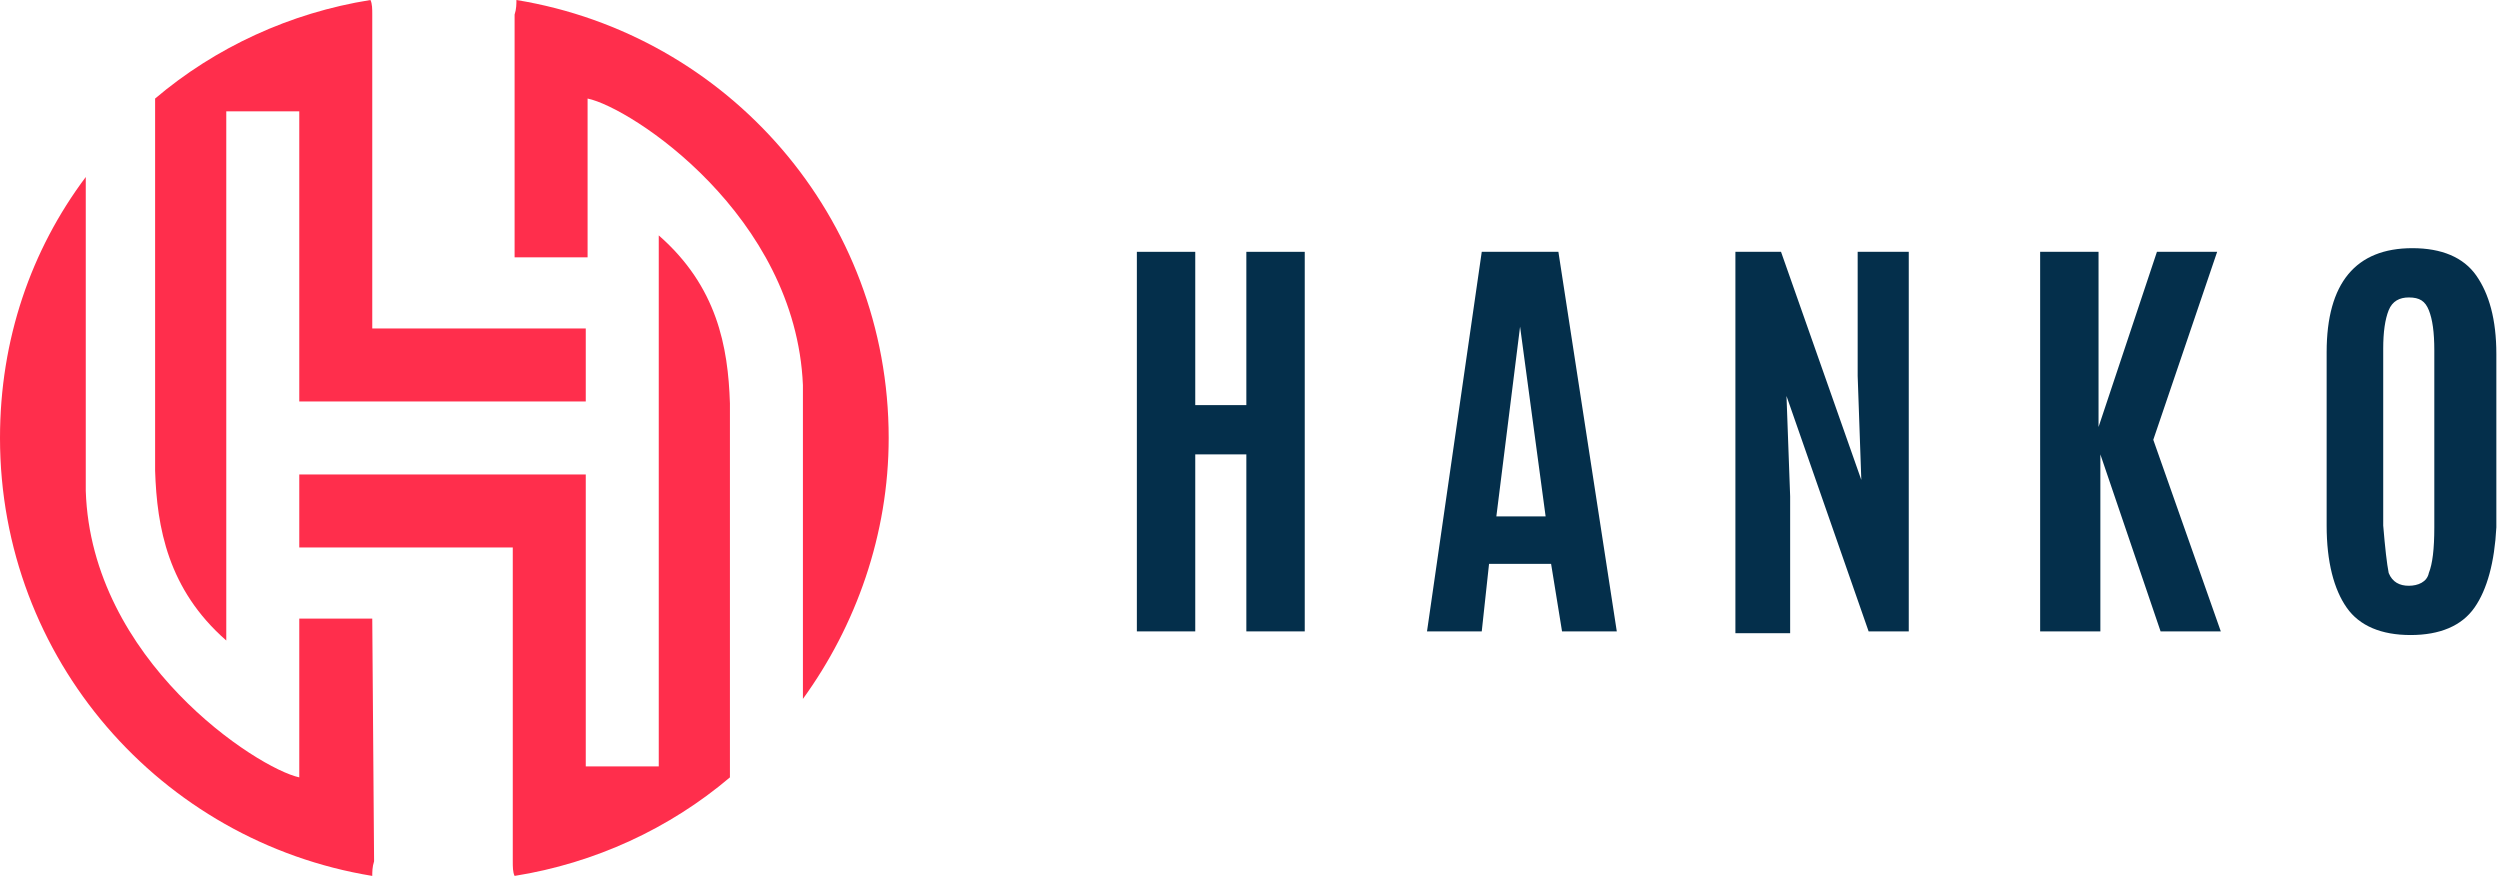 <?xml version="1.0" encoding="utf-8"?>
<!-- Generator: Adobe Illustrator 26.0.2, SVG Export Plug-In . SVG Version: 6.00 Build 0)  -->
<svg version="1.1" id="Layer_1" xmlns="http://www.w3.org/2000/svg" xmlns:xlink="http://www.w3.org/1999/xlink" x="0px" y="0px"
	 viewBox="0 0 137 48" style="enable-background:new 0 0 137 48;" xml:space="preserve">
<style type="text/css">
	.st0{fill:#FF2E4C;}
	.st1{fill:#042F4B;}
</style>
<path class="st0" d="M36.1,12.9v29.1h-4V26H16.4V30h11.7v2c0,5.1,0,10.2,0,15.2c0,0.3,0,0.6,0.1,0.8c4.4-0.7,8.5-2.6,11.8-5.4V22.1
	C39.9,19,39.3,15.7,36.1,12.9z"/>
<path class="st0" d="M28.2,14.1h4V5.4c2.4,0.5,11.4,6.4,11.8,15.7v17.2c2.9-4,4.7-9,4.7-14.3c0-12.1-8.8-22.1-20.4-24
	c0,0.2,0,0.5-0.1,0.8L28.2,14.1z"/>
<path class="st0" d="M12.4,35.1V6.1h4V22h15.7V18H20.4v-2c0-5.1,0-10.2,0-15.2c0-0.3,0-0.6-0.1-0.8c-4.4,0.7-8.5,2.6-11.8,5.4v20.4
	C8.6,28.9,9.2,32.3,12.4,35.1z"/>
<path class="st0" d="M20.4,33.9h-4v8.7C14.1,42.1,5,36.2,4.7,26.9V9.7C1.7,13.7,0,18.6,0,24c0,12.1,8.8,22.1,20.4,24
	c0-0.2,0-0.5,0.1-0.8L20.4,33.9z"/>
<path class="st1" d="M62.3,34.6V13.8h3.2v8.4h2.8v-8.4h3.2v20.8h-3.2v-9.7h-2.8v9.7H62.3z"/>
<path class="st1" d="M84.7,28.3l-1.4-10.4h0L82,28.3H84.7z M78.2,34.6l3-20.8h4.2l3.2,20.8h-3L85,30.9h-3.4l-0.4,3.7H78.2z"/>
<path class="st1" d="M95.1,34.6V13.8h2.5l4.4,12.5l-0.2-5.7v-6.8h2.8v20.8h-2.2l-4.5-12.9l0.2,5.5v7.5H95.1z"/>
<path class="st1" d="M111.8,34.6V13.8h3.2v9.6l3.2-9.6h3.3L118,24.1l3.7,10.5h-3.3l-3.3-9.7v9.7H111.8z"/>
<path class="st1" d="M130.9,31.4c0.2,0.5,0.6,0.7,1.1,0.7s1-0.2,1.1-0.7c0.2-0.5,0.3-1.3,0.3-2.5v-9.7c0-1-0.1-1.7-0.3-2.2
	c-0.2-0.5-0.5-0.7-1.1-0.7c-0.5,0-0.9,0.2-1.1,0.7c-0.2,0.5-0.3,1.2-0.3,2.1v9.7C130.7,30,130.8,30.9,130.9,31.4z M135.6,33.3
	c-0.7,1-1.9,1.5-3.5,1.5c-1.6,0-2.8-0.5-3.5-1.5c-0.7-1-1.1-2.5-1.1-4.5v-9.5c0-3.8,1.6-5.7,4.7-5.7c1.6,0,2.8,0.5,3.5,1.5
	c0.7,1,1.1,2.4,1.1,4.3v9.5C136.7,30.8,136.3,32.3,135.6,33.3z"/>
</svg>
